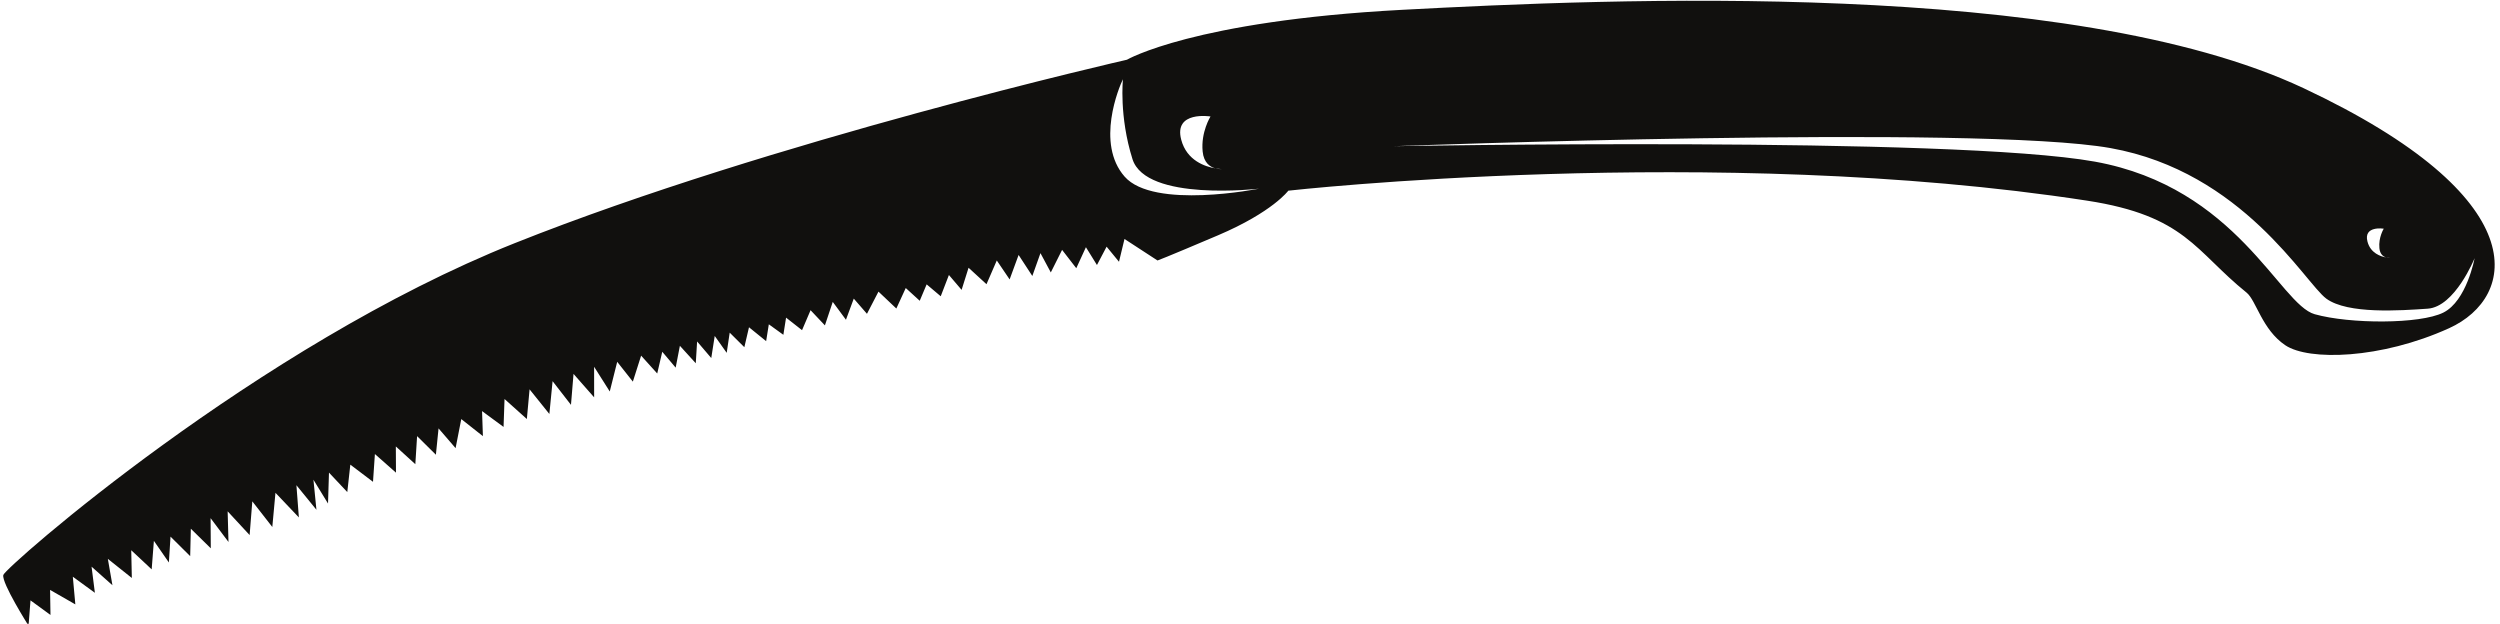 <?xml version="1.0" encoding="UTF-8"?>
<svg xmlns="http://www.w3.org/2000/svg" xmlns:xlink="http://www.w3.org/1999/xlink" width="521pt" height="130pt" viewBox="0 0 521 130" version="1.1">
<g id="surface1">
<path style=" stroke:none;fill-rule:nonzero;fill:rgb(6.886%,6.255%,5.791%);fill-opacity:1;" d="M 480.074 18.379 C 431.41 -4.48 335.578 -0.273 292.133 2.051 C 248.672 4.367 234.848 12.449 234.848 12.449 C 234.848 12.449 160.91 29.297 107.254 50.68 C 53.613 72.059 1.113 118.207 0.691 119.824 C 0.285 121.449 5.949 130.395 5.949 130.395 L 6.355 125.117 L 10.52 128.156 L 10.438 122.938 L 15.699 125.953 L 15.176 120.188 L 19.773 123.539 L 19.082 118.09 L 23.434 121.965 L 22.473 116.465 L 27.473 120.449 L 27.352 114.668 L 31.609 118.656 L 32.07 112.711 L 35.195 117.223 L 35.535 111.832 L 39.637 115.902 L 39.77 110.184 L 43.93 114.27 L 43.887 107.98 L 47.617 112.949 L 47.441 106.559 L 52.023 111.508 L 52.582 104.48 L 56.75 109.824 L 57.406 102.699 L 62.285 107.832 L 61.773 101.117 L 65.945 106.238 L 65.32 99.977 L 68.359 104.934 L 68.559 98.488 L 72.375 102.551 L 73.008 96.832 L 77.734 100.41 L 78.129 94.621 L 82.523 98.504 L 82.492 93.039 L 86.555 96.738 L 86.922 90.887 L 90.84 94.766 L 91.395 89.277 L 94.945 93.395 L 96.129 87.336 L 100.637 90.891 L 100.461 85.672 L 104.941 88.973 L 105.145 83.156 L 109.797 87.324 L 110.363 81.137 L 114.488 86.273 L 115.16 79.434 L 118.992 84.371 L 119.523 77.922 L 123.82 82.809 L 123.812 76.434 L 127.074 81.586 L 128.625 75.402 L 131.887 79.531 L 133.609 74.117 L 136.965 77.836 L 138.016 73.309 L 140.809 76.617 L 141.688 72.066 L 145 75.703 L 145.277 71.16 L 148.227 74.617 L 148.949 70.012 L 151.445 73.531 L 152.07 69.324 L 155.121 72.355 L 156.09 68.203 L 159.664 71.094 L 160.223 67.586 L 163.254 69.773 L 163.816 66.195 L 167.145 68.809 L 168.922 64.645 L 171.91 67.809 L 173.547 62.914 L 176.297 66.637 L 177.926 62.23 L 180.676 65.398 L 183.074 60.773 L 186.797 64.297 L 188.758 60.023 L 191.672 62.68 L 193.113 59.262 L 196.047 61.742 L 197.754 57.309 L 200.398 60.41 L 201.848 55.801 L 205.586 59.227 L 207.73 54.281 L 210.406 58.23 L 212.277 53.133 L 215.137 57.516 L 216.832 52.754 L 218.988 56.773 L 221.34 52.074 L 224.297 55.895 L 226.305 51.516 L 228.605 55.23 L 230.617 51.406 L 233.199 54.551 L 234.344 49.801 L 241.227 54.285 C 241.227 54.285 242.441 53.883 253.828 49.039 C 265.219 44.195 268.484 39.738 268.484 39.738 C 268.484 39.738 357.027 29.828 434.945 41.816 C 455.504 44.973 457.438 52.328 468.18 60.977 C 470.199 62.602 471.402 68.699 476.273 71.961 C 481.141 75.223 496.156 74.855 510.391 68.398 C 524.613 61.941 528.73 41.246 480.074 18.379 Z M 252.27 24.273 C 252.27 24.273 250.234 27.512 250.633 31.57 C 250.859 33.953 252.211 34.797 253.289 35.09 C 254.117 35.23 254.68 35.234 254.68 35.234 C 254.68 35.234 254.051 35.297 253.289 35.09 C 251.191 34.738 247.324 33.5 246.168 29.121 C 244.555 23.031 252.27 24.273 252.27 24.273 Z M 234.371 36.805 C 228.297 29.891 233.211 18.125 234.023 16.508 C 234.023 16.508 233.191 24.219 236.008 33.156 C 238.824 42.105 262.387 39.32 262.387 39.32 C 262.387 39.32 240.445 43.73 234.371 36.805 Z M 496.777 47.656 C 496.777 47.656 495.645 49.457 495.867 51.719 C 495.988 53.02 496.715 53.492 497.305 53.664 C 497.781 53.746 498.105 53.75 498.105 53.75 C 498.105 53.75 497.742 53.789 497.305 53.664 C 496.133 53.461 494.012 52.762 493.383 50.352 C 492.492 46.977 496.777 47.656 496.777 47.656 Z M 509.184 65.148 C 504.301 67.578 489.688 67.531 482.387 65.484 C 475.07 63.43 466.219 39.055 436.59 33.688 C 406.961 28.336 290.426 30.469 290.426 30.469 C 290.426 30.469 412.242 25.914 439.84 30.863 C 467.438 35.805 480.363 58.988 484.812 62.242 C 489.281 65.508 500.25 64.723 505.938 64.328 C 511.625 63.934 515.707 53.805 515.707 53.805 C 515.707 53.805 514.066 62.723 509.184 65.148 "/>
</g>
</svg>
